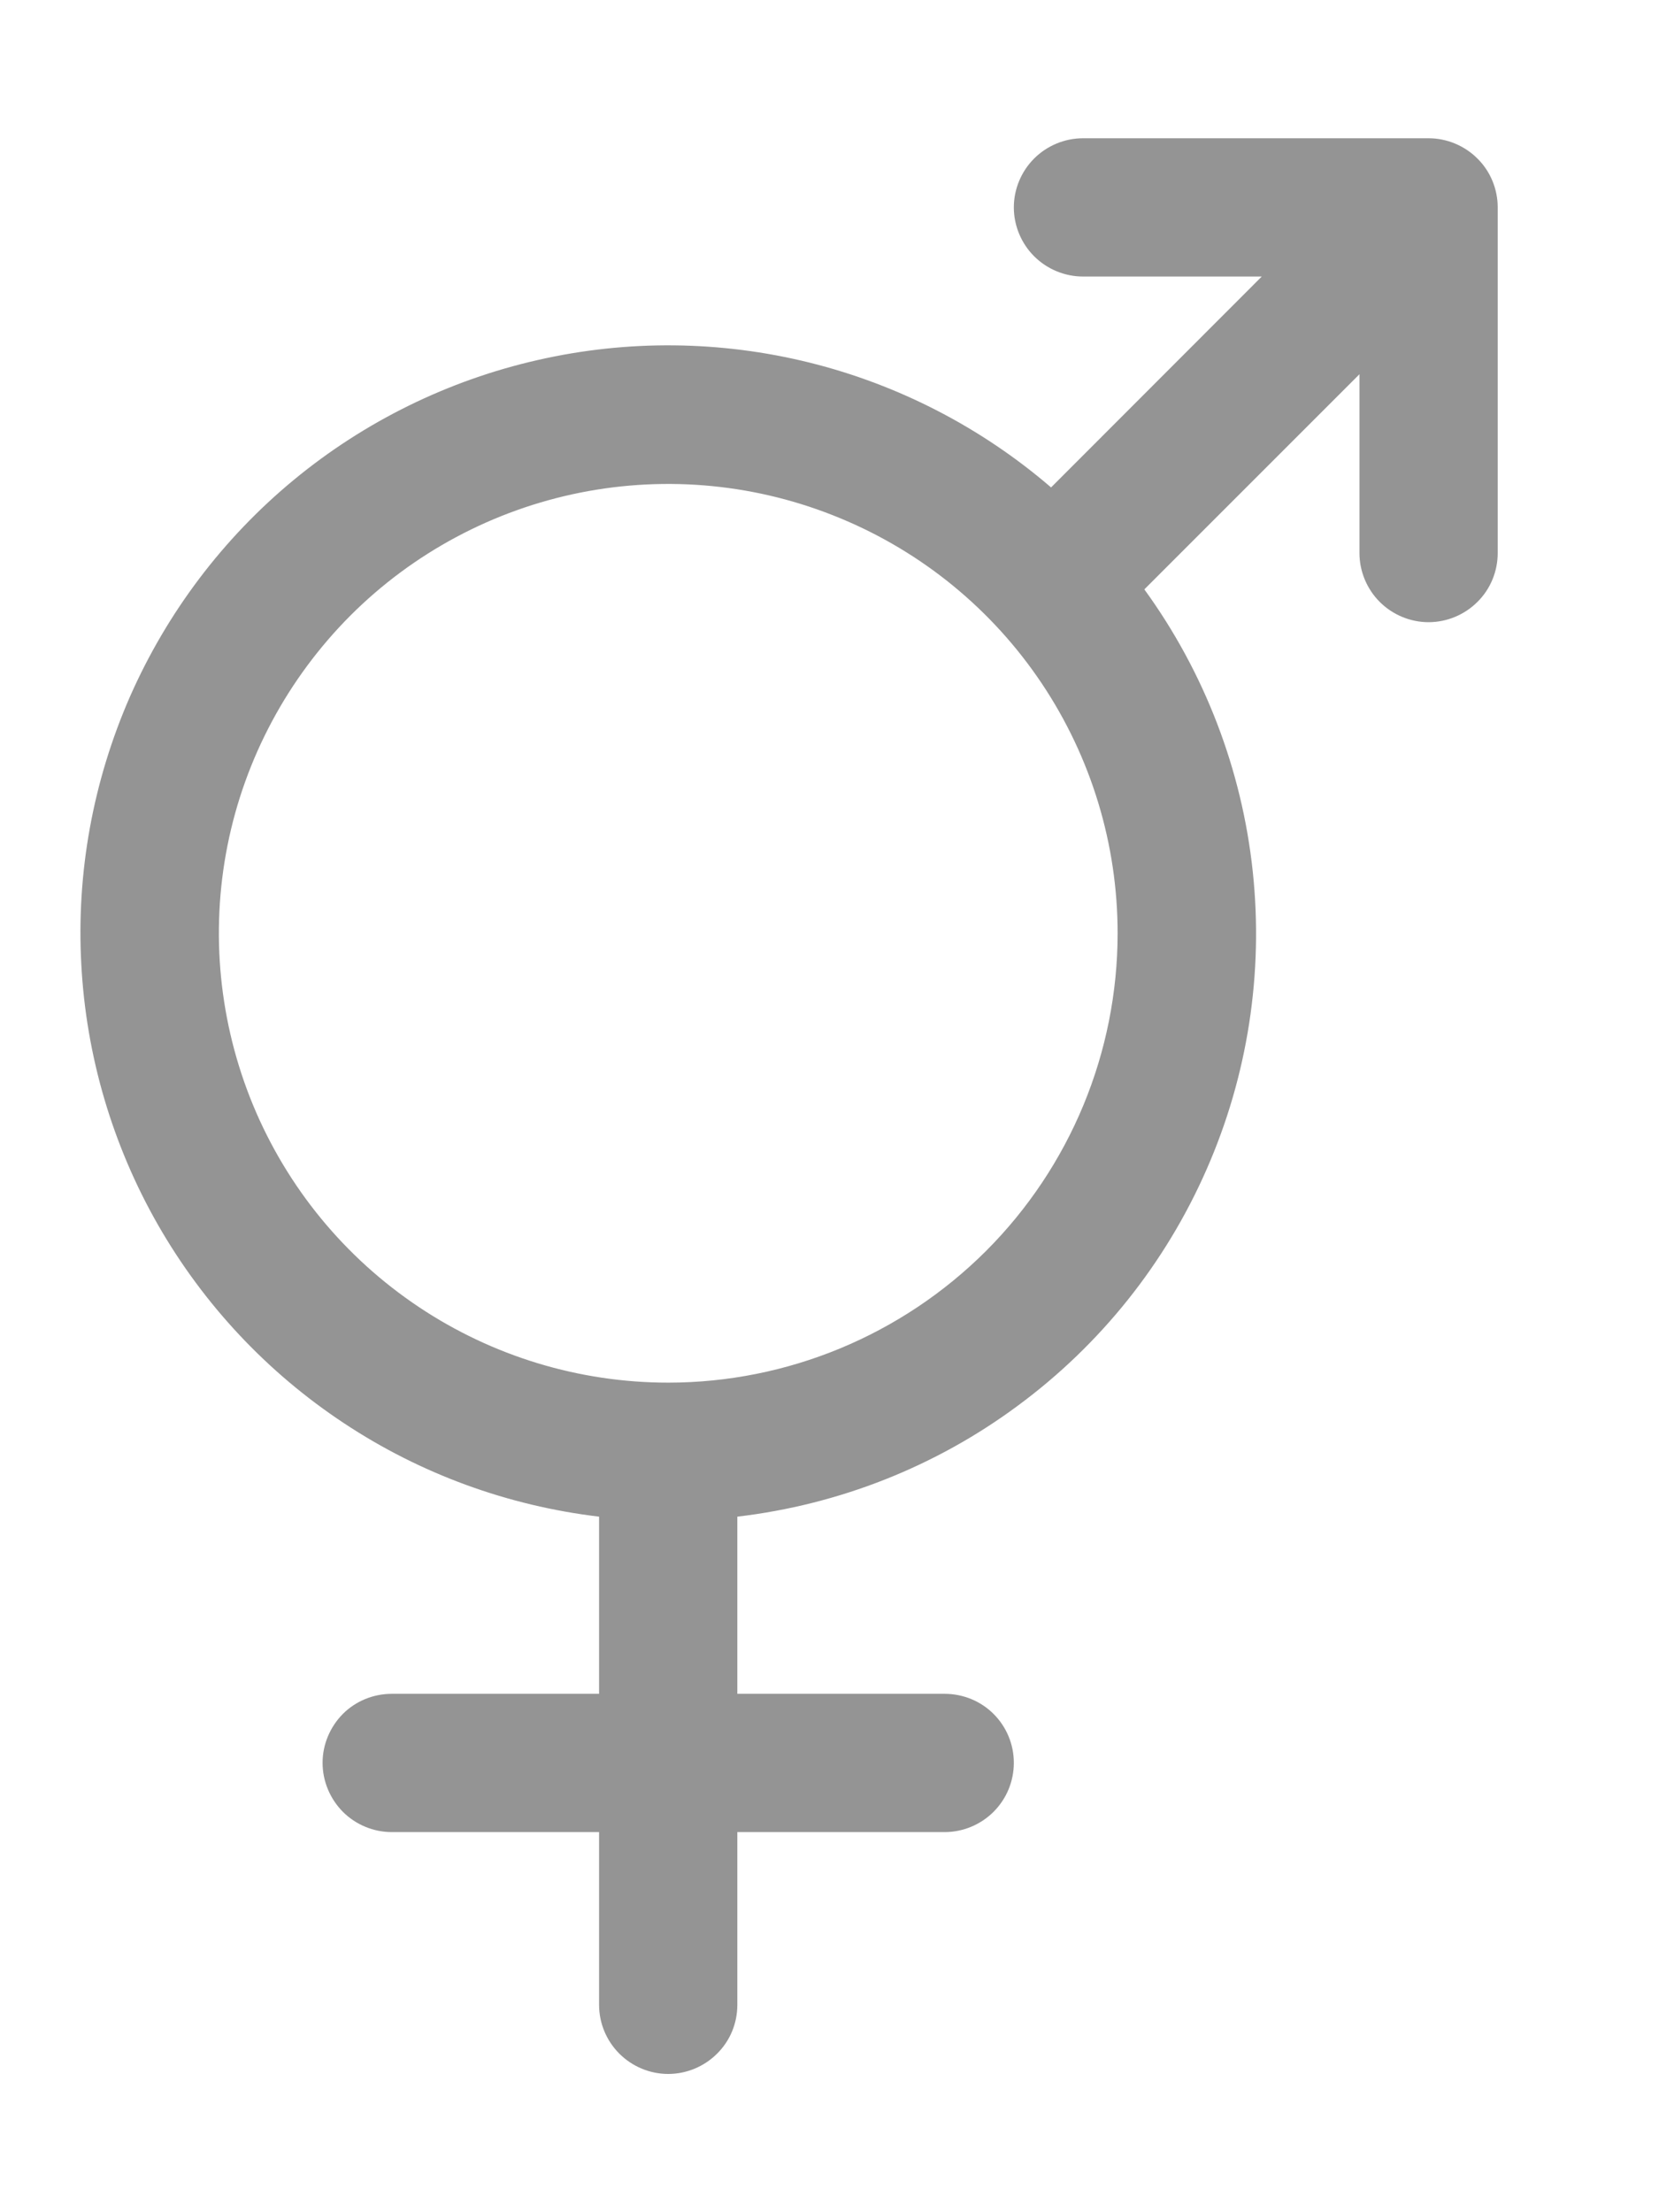 <svg width="9" height="12" viewBox="0 0 9 12" fill="none" xmlns="http://www.w3.org/2000/svg">
<path d="M7.75 0.75H5.875C5.776 0.75 5.68 0.79 5.61 0.86C5.54 0.93 5.5 1.026 5.5 1.125C5.5 1.224 5.54 1.32 5.61 1.39C5.68 1.46 5.776 1.5 5.875 1.5H6.845L5.702 2.644C5.324 2.319 4.875 2.087 4.392 1.967C3.908 1.847 3.403 1.842 2.917 1.953C2.432 2.063 1.978 2.286 1.594 2.603C1.21 2.92 0.906 3.323 0.705 3.779C0.505 4.236 0.414 4.732 0.441 5.23C0.467 5.727 0.61 6.212 0.857 6.644C1.105 7.077 1.45 7.445 1.866 7.72C2.281 7.995 2.755 8.168 3.25 8.227V9.188H2.125C2.026 9.188 1.93 9.227 1.86 9.297C1.79 9.368 1.75 9.463 1.75 9.562C1.75 9.662 1.79 9.757 1.86 9.828C1.93 9.898 2.026 9.938 2.125 9.938H3.25V10.875C3.25 10.975 3.29 11.07 3.36 11.14C3.43 11.21 3.526 11.25 3.625 11.25C3.724 11.25 3.82 11.21 3.89 11.14C3.961 11.07 4 10.975 4 10.875V9.938H5.125C5.224 9.938 5.32 9.898 5.39 9.828C5.461 9.757 5.5 9.662 5.5 9.562C5.5 9.463 5.461 9.368 5.39 9.297C5.32 9.227 5.224 9.188 5.125 9.188H4V8.227C4.552 8.162 5.077 7.955 5.523 7.624C5.97 7.294 6.322 6.853 6.545 6.345C6.769 5.836 6.855 5.278 6.796 4.726C6.737 4.174 6.534 3.646 6.208 3.197L7.375 2.03V3C7.375 3.099 7.415 3.195 7.485 3.265C7.555 3.335 7.651 3.375 7.75 3.375C7.849 3.375 7.945 3.335 8.015 3.265C8.086 3.195 8.125 3.099 8.125 3V1.125C8.125 1.026 8.086 0.93 8.015 0.86C7.945 0.79 7.849 0.75 7.75 0.75ZM3.625 7.5C3.143 7.5 2.672 7.357 2.271 7.089C1.87 6.821 1.558 6.441 1.373 5.995C1.189 5.55 1.14 5.06 1.234 4.587C1.328 4.114 1.561 3.68 1.901 3.339C2.242 2.998 2.677 2.766 3.149 2.672C3.622 2.578 4.112 2.626 4.558 2.811C5.003 2.995 5.384 3.307 5.652 3.708C5.92 4.109 6.063 4.58 6.063 5.062C6.063 5.709 5.806 6.329 5.349 6.786C4.891 7.243 4.271 7.5 3.625 7.5Z" fill="#949494"/>
</svg>
